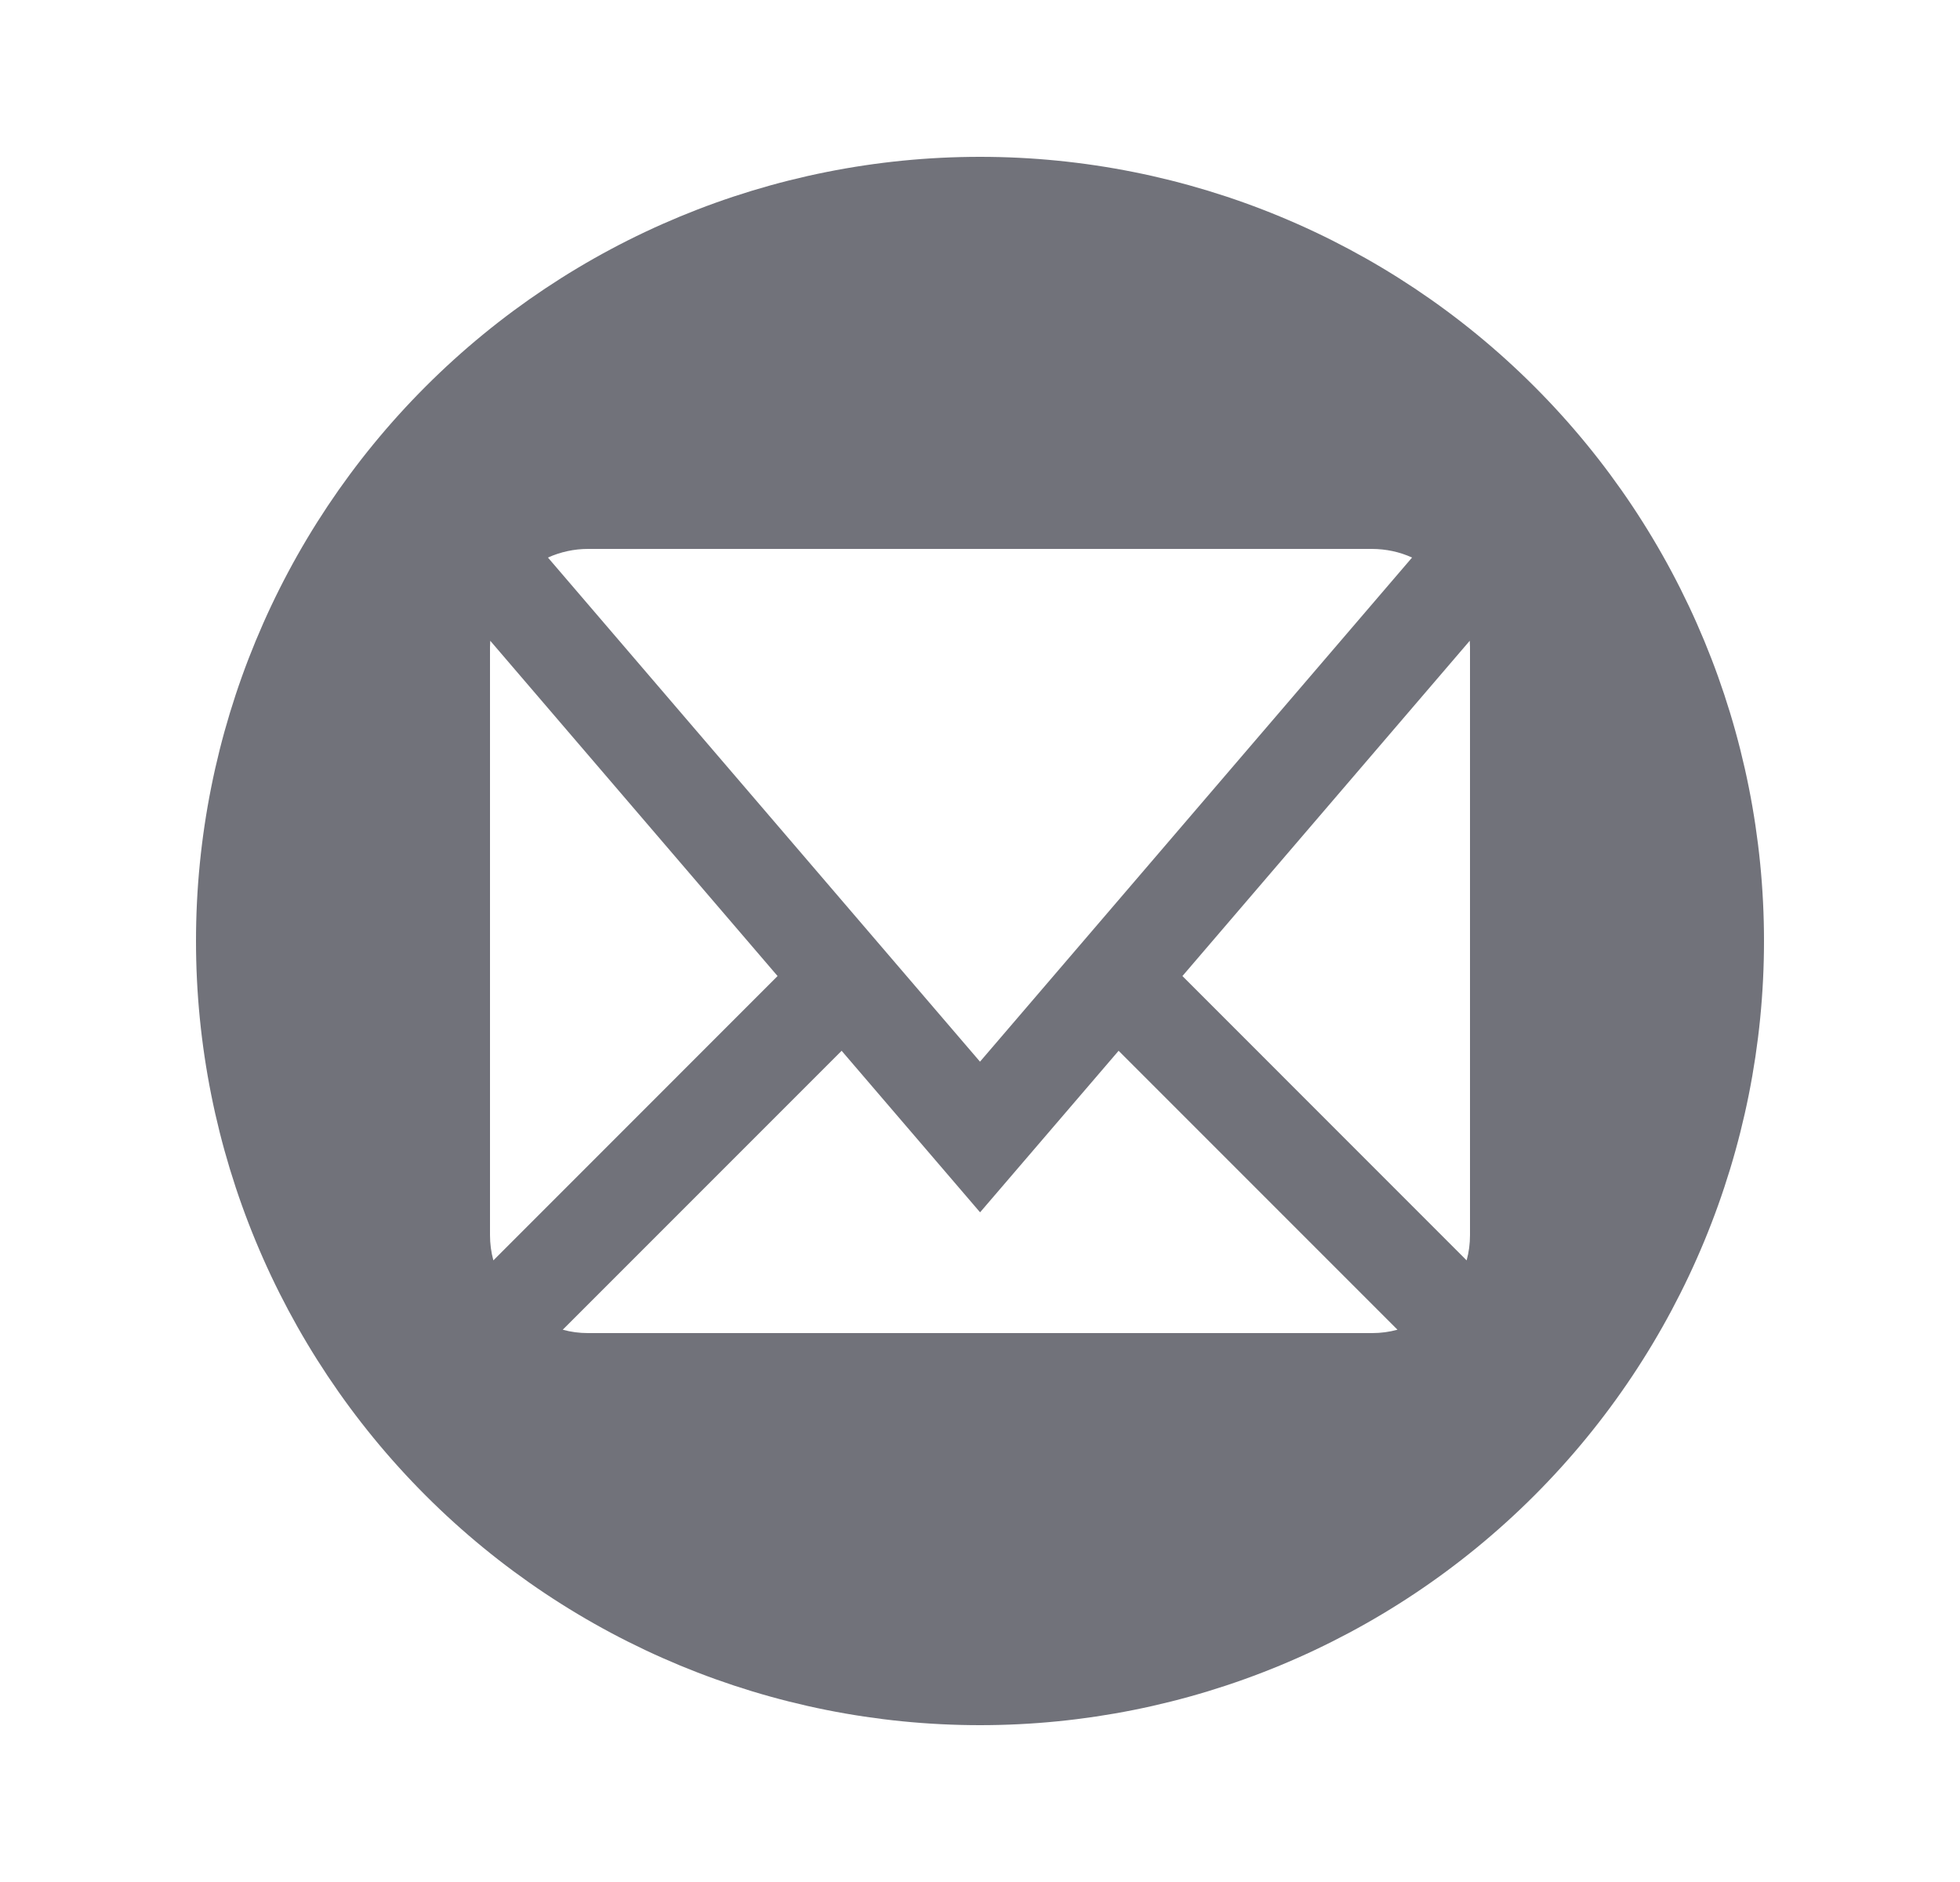<svg width="25" height="24" viewBox="0 0 25 24" fill="none" xmlns="http://www.w3.org/2000/svg">
<g clip-path="url(#clip0_25_16620)">
<path d="M12.5 2C9.848 2 7.304 3.054 5.429 4.929C3.554 6.804 2.5 9.348 2.5 12C2.5 14.652 3.554 17.196 5.429 19.071C7.304 20.946 9.848 22 12.5 22C15.152 22 17.696 20.946 19.571 19.071C21.446 17.196 22.5 14.652 22.5 12C22.5 9.348 21.446 6.804 19.571 4.929C17.696 3.054 15.152 2 12.5 2ZM7.5 7H17.5C17.68 7.001 17.85 7.037 18.011 7.11L12.5 13.539L6.989 7.11C7.15 7.038 7.324 7 7.5 7ZM6.25 15.75V8.25L6.253 8.171L9.918 12.447L6.293 16.073C6.264 15.967 6.25 15.859 6.25 15.75ZM17.5 17H7.5C7.389 17 7.282 16.986 7.178 16.957L10.735 13.4L12.501 15.46L14.268 13.4L17.825 16.957C17.72 16.986 17.611 17 17.503 17H17.5ZM18.75 15.75C18.75 15.861 18.736 15.968 18.707 16.073L15.082 12.447L18.747 8.171L18.75 8.25V15.75Z" fill="#71727A"/>
</g>
<defs>
<clipPath id="clip0_25_16620">
<rect width="20" height="20" fill="white" transform="translate(2.5 2)"/>
</clipPath>
</defs>
</svg>
